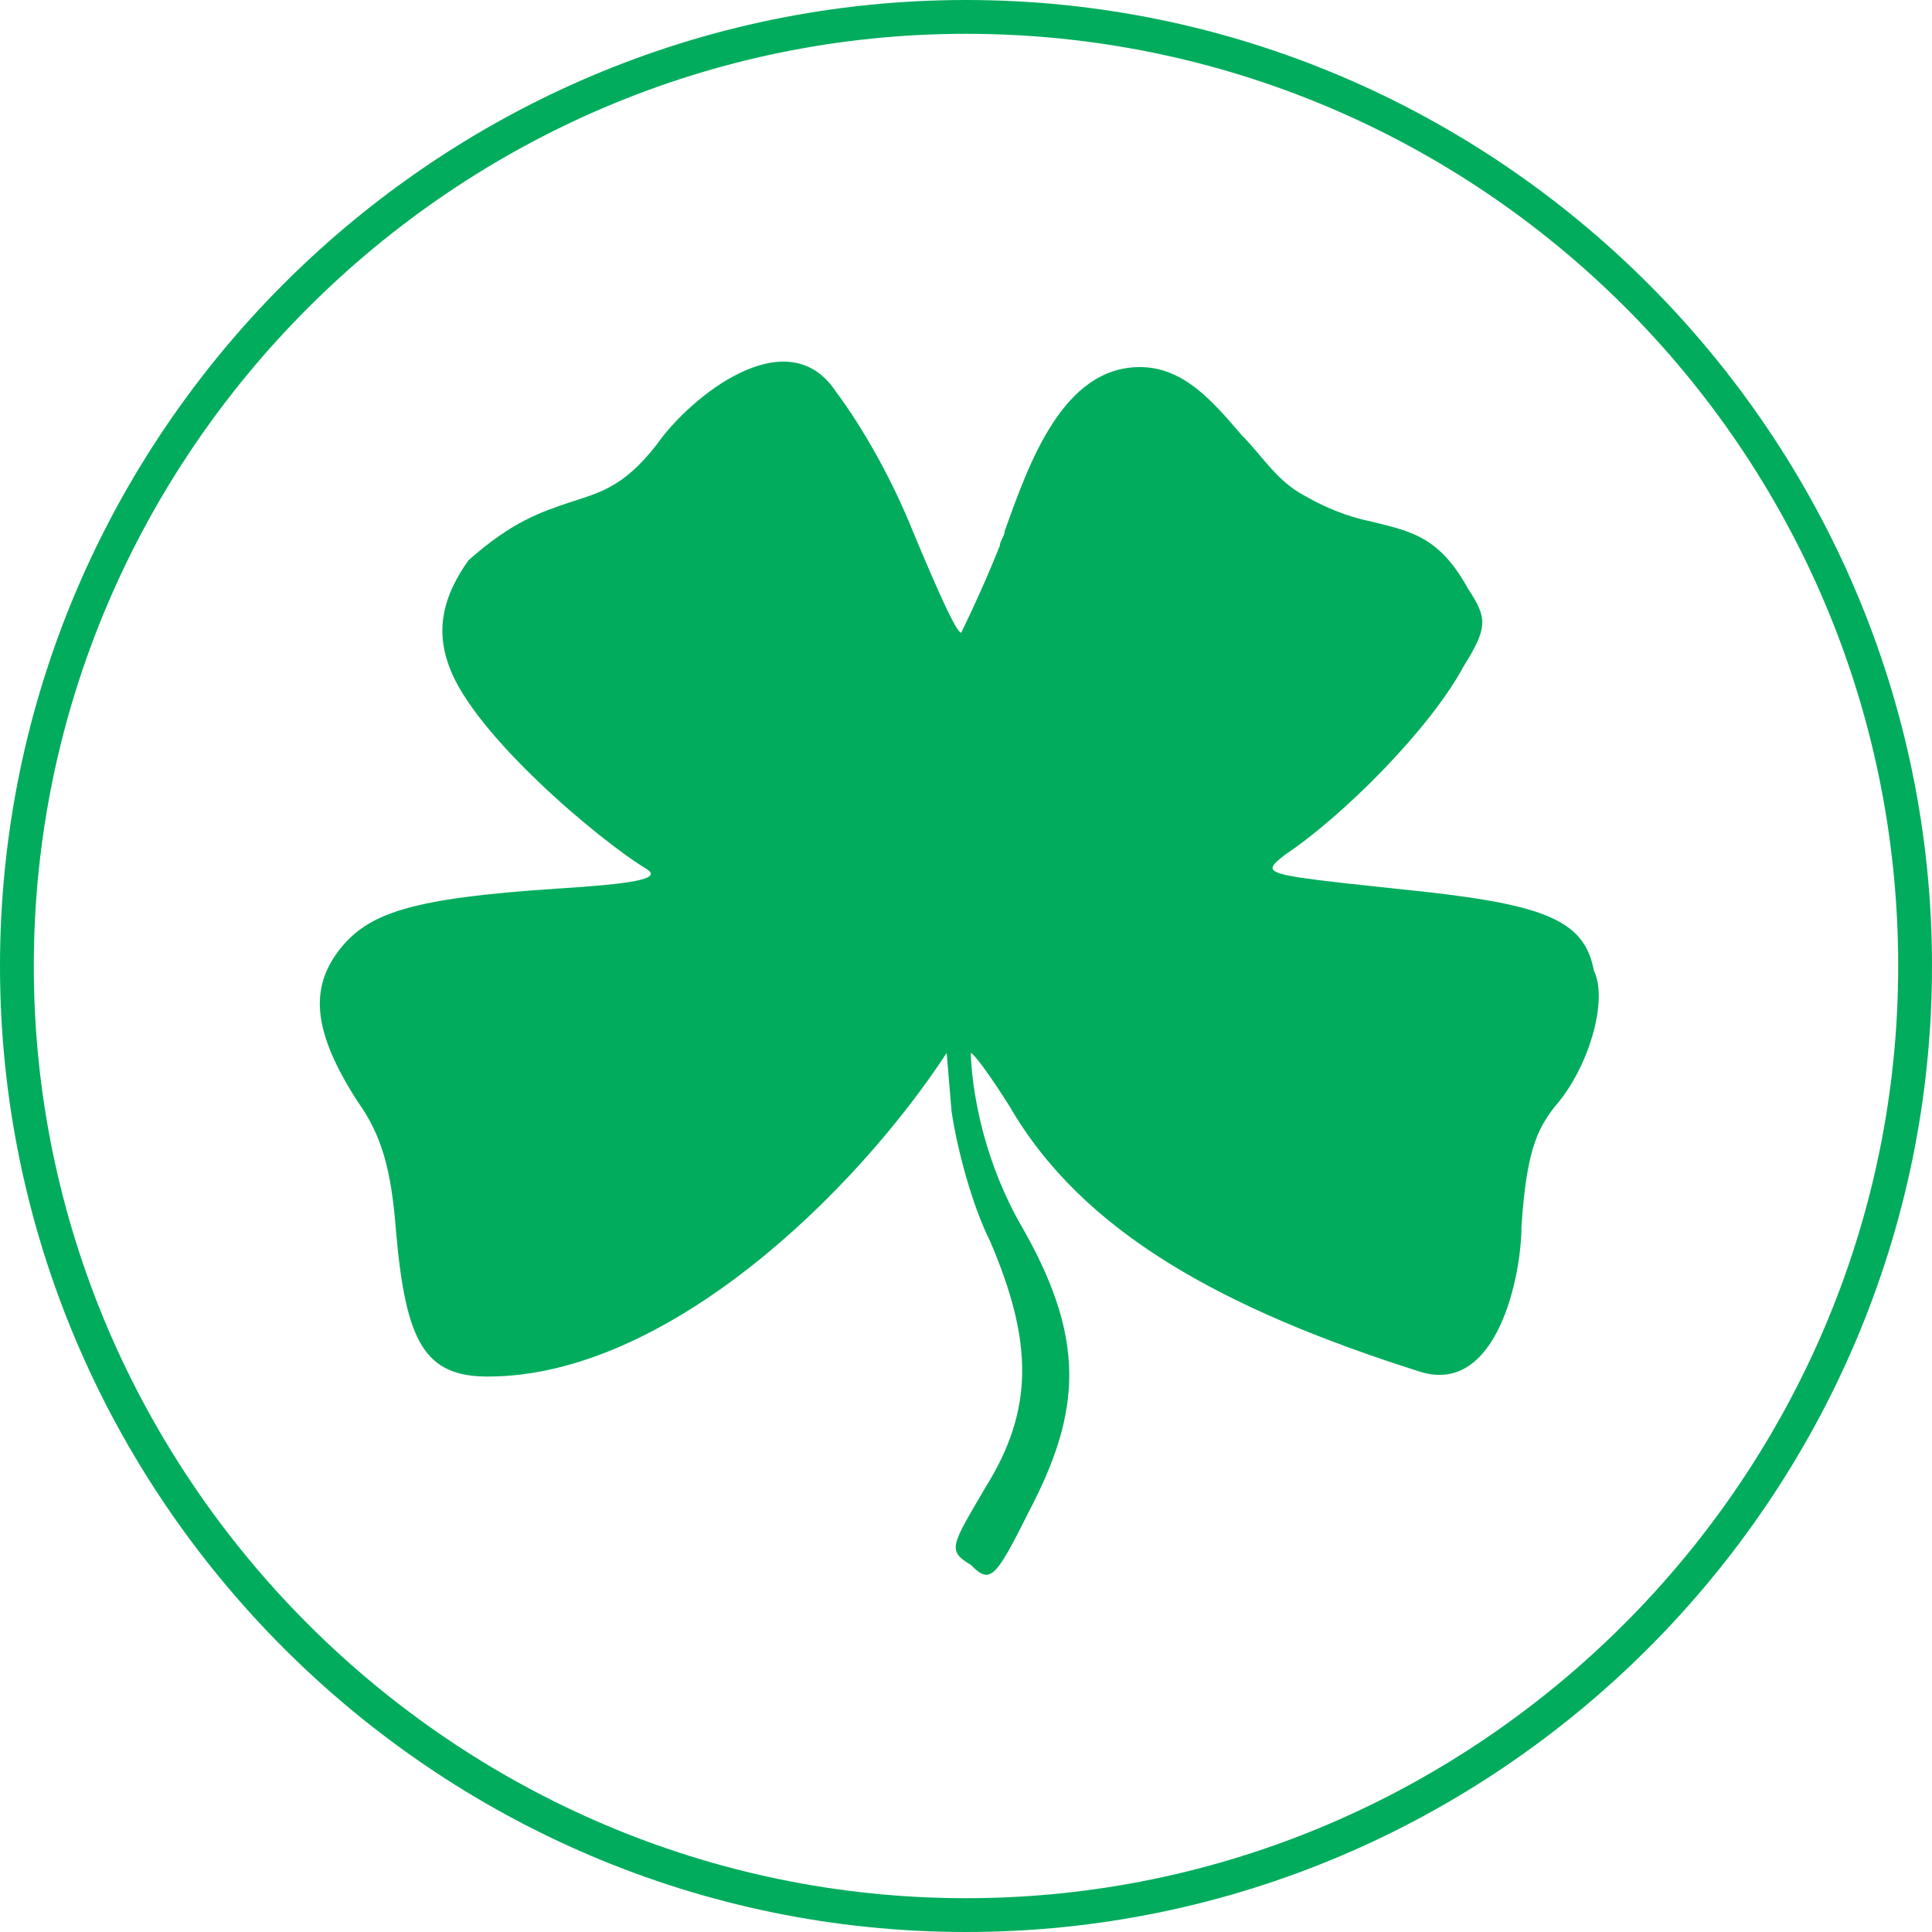 <svg xmlns="http://www.w3.org/2000/svg" viewBox="0 0 40 40">
	<g fill="#02ac5d">
		<path d="M20 0C9 0 0 9 0 20s9 20 20 20 20-9 20-20S31 0 20 0zm0 39.3C9.4 39.3.7 30.6.7 20 .7 9.4 9.4.7 20 .7 30.6.7 39.3 9.3 39.3 20c0 10.6-8.7 19.3-19.3 19.3z"/>
		<path d="M28.9 18.4c-2.8-.3-2.8-.3-2.3-.7 1.2-.8 3-2.6 3.7-3.9.5-.8.5-1 .1-1.6-.6-1.1-1.2-1.2-2-1.4-.5-.1-1-.3-1.5-.6s-.8-.8-1.2-1.2c-.6-.7-1.2-1.4-2.1-1.4-1.6 0-2.3 2-2.8 3.4 0 .1-.1.2-.1.3-.4 1-.8 1.8-.8 1.8-.1 0-.5-.9-1-2.1-.4-1-1-2.1-1.6-2.9-1-1.5-3 .1-3.7 1.1-.7.9-1.2 1-1.8 1.2-.6.2-1.2.4-2.1 1.2-.5.7-.7 1.4-.4 2.2.5 1.4 3.1 3.6 4.1 4.2.3.2-.3.3-1.9.4-3 .2-3.9.5-4.5 1.3-.6.8-.5 1.7.4 3.1.5.7.7 1.4.8 2.7.2 2.3.6 3 1.9 3 3.7 0 7.6-3.8 9.5-6.7l.1 1.2c.1.7.4 1.9.8 2.7.9 2.1.9 3.5-.1 5.1-.7 1.2-.8 1.3-.3 1.6.4.4.5.3 1.2-1.1 1.1-2.1 1.2-3.6-.2-6-1-1.8-1-3.5-1-3.5s.1 0 .8 1.1c1.5 2.6 4.4 4.2 8.5 5.5 1.6.5 2.1-2 2.1-3 .1-1.5.3-2 .7-2.5.7-.8 1.1-2.2.8-2.8-.2-1.1-1.1-1.4-4.1-1.7z"/>
	</g>
</svg>